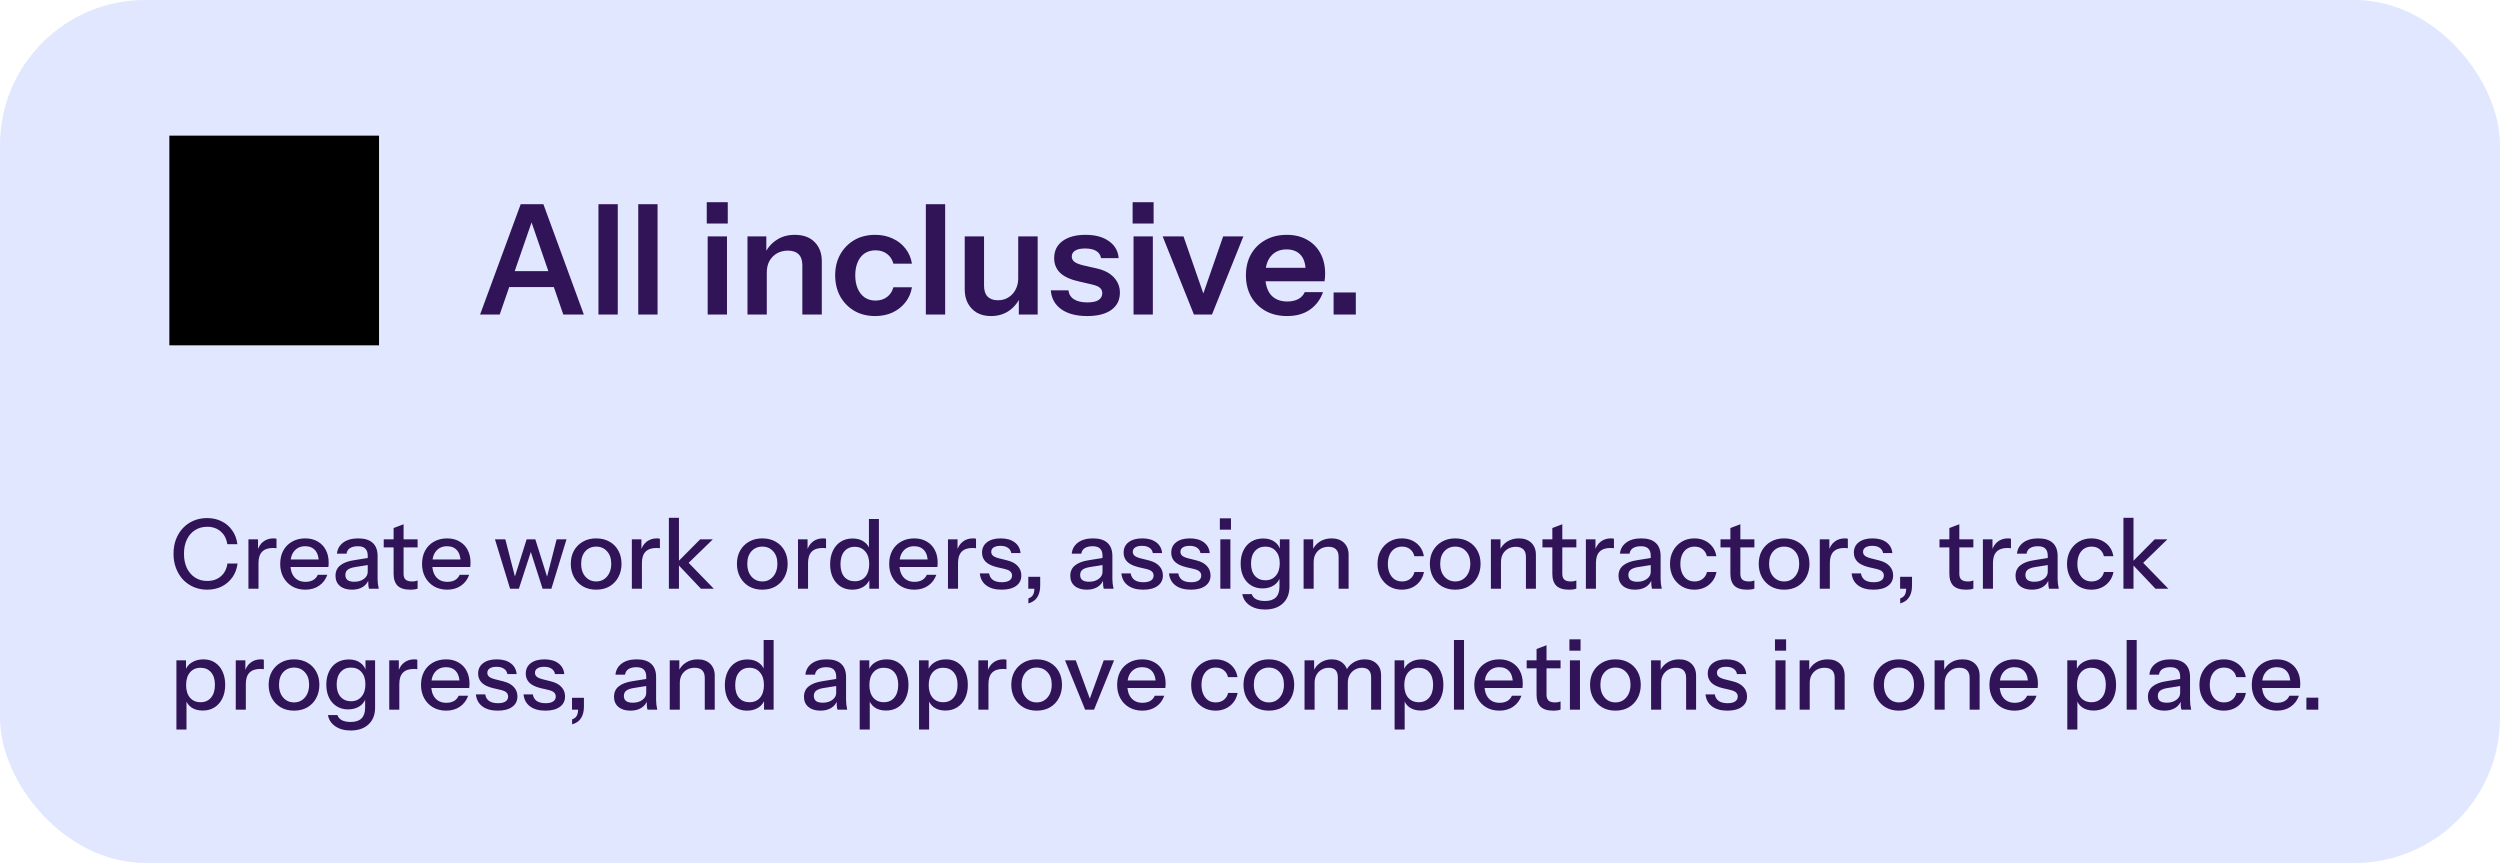 <svg width="310" height="107" viewBox="0 0 310 107" fill="none" xmlns="http://www.w3.org/2000/svg">
<rect width="310" height="107" rx="18" fill="#E0E7FF"/>
<path d="M21 42.82H47V16.82H21V42.82Z" fill="black"/>
<path d="M59.532 39L64.567 25.32H66.695L61.964 39H59.532ZM69.849 39L65.137 25.32H67.379L72.395 39H69.849ZM62.135 33.623H69.621V35.599H62.135V33.623ZM74.208 39V25.32H76.602V39H74.208ZM79.143 39V25.32H81.537V39H79.143ZM87.752 39V29.31H90.147V39H87.752ZM87.638 27.714V25.073H90.242V27.714H87.638ZM92.688 39V29.31H95.025V31.59H95.082V39H92.688ZM99.49 39V32.882C99.49 32.287 99.338 31.837 99.034 31.533C98.73 31.229 98.287 31.077 97.704 31.077C97.197 31.077 96.741 31.191 96.336 31.419C95.943 31.647 95.633 31.964 95.405 32.369C95.19 32.774 95.082 33.243 95.082 33.775L94.835 31.457C95.164 30.748 95.646 30.184 96.279 29.766C96.912 29.335 97.672 29.12 98.559 29.12C99.61 29.12 100.427 29.418 101.01 30.013C101.605 30.608 101.903 31.4 101.903 32.388V39H99.49ZM108.521 39.19C107.545 39.19 106.684 38.975 105.937 38.544C105.202 38.113 104.619 37.518 104.189 36.758C103.771 35.985 103.562 35.111 103.562 34.136C103.562 33.161 103.771 32.299 104.189 31.552C104.619 30.792 105.202 30.197 105.937 29.766C106.684 29.335 107.545 29.12 108.521 29.12C109.319 29.12 110.041 29.272 110.687 29.576C111.333 29.867 111.865 30.285 112.283 30.83C112.701 31.362 112.967 31.983 113.081 32.692H110.782C110.642 32.173 110.376 31.767 109.984 31.476C109.591 31.185 109.116 31.039 108.559 31.039C108.039 31.039 107.59 31.166 107.21 31.419C106.842 31.672 106.557 32.033 106.355 32.502C106.152 32.971 106.051 33.515 106.051 34.136C106.051 34.769 106.152 35.32 106.355 35.789C106.557 36.258 106.849 36.625 107.229 36.891C107.609 37.144 108.052 37.271 108.559 37.271C109.116 37.271 109.591 37.125 109.984 36.834C110.376 36.543 110.642 36.137 110.782 35.618H113.081C112.967 36.327 112.694 36.954 112.264 37.499C111.846 38.031 111.314 38.449 110.668 38.753C110.034 39.044 109.319 39.19 108.521 39.19ZM114.805 39V25.32H117.199V39H114.805ZM122.876 39.19C122.204 39.19 121.622 39.051 121.128 38.772C120.646 38.481 120.273 38.088 120.007 37.594C119.753 37.1 119.627 36.543 119.627 35.922V29.31H122.021V35.428C122.021 36.023 122.166 36.473 122.458 36.777C122.762 37.081 123.186 37.233 123.731 37.233C124.225 37.233 124.655 37.119 125.023 36.891C125.403 36.663 125.7 36.346 125.916 35.941C126.144 35.523 126.258 35.054 126.258 34.535L126.505 36.853C126.188 37.562 125.713 38.132 125.08 38.563C124.459 38.981 123.724 39.19 122.876 39.19ZM126.334 39V36.72H126.258V29.31H128.671V39H126.334ZM134.82 39.19C133.477 39.19 132.407 38.911 131.609 38.354C130.811 37.784 130.374 36.999 130.298 35.998H132.483C132.546 36.492 132.78 36.866 133.186 37.119C133.591 37.372 134.136 37.499 134.82 37.499C135.44 37.499 135.903 37.404 136.207 37.214C136.523 37.011 136.682 36.726 136.682 36.359C136.682 36.093 136.593 35.878 136.416 35.713C136.238 35.536 135.903 35.39 135.409 35.276L133.851 34.915C132.787 34.687 131.995 34.332 131.476 33.851C130.969 33.357 130.716 32.743 130.716 32.008C130.716 31.109 131.058 30.406 131.742 29.899C132.438 29.38 133.395 29.12 134.611 29.12C135.814 29.12 136.777 29.38 137.499 29.899C138.233 30.406 138.639 31.109 138.715 32.008H136.53C136.466 31.615 136.264 31.318 135.922 31.115C135.592 30.912 135.136 30.811 134.554 30.811C134.009 30.811 133.597 30.9 133.319 31.077C133.04 31.242 132.901 31.489 132.901 31.818C132.901 32.071 133.008 32.287 133.224 32.464C133.439 32.629 133.8 32.774 134.307 32.901L135.979 33.281C136.929 33.496 137.644 33.87 138.126 34.402C138.62 34.934 138.867 35.561 138.867 36.283C138.867 37.208 138.512 37.923 137.803 38.43C137.093 38.937 136.099 39.19 134.82 39.19ZM140.559 39V29.31H142.953V39H140.559ZM140.445 27.714V25.073H143.048V27.714H140.445ZM148.044 39L144.168 29.31H146.752L149.849 38.221H148.576L151.673 29.31H154.181L150.286 39H148.044ZM159.605 39.19C158.579 39.19 157.68 38.975 156.907 38.544C156.147 38.113 155.552 37.518 155.121 36.758C154.703 35.998 154.494 35.124 154.494 34.136C154.494 33.148 154.703 32.28 155.121 31.533C155.552 30.773 156.147 30.184 156.907 29.766C157.667 29.335 158.554 29.12 159.567 29.12C160.53 29.12 161.366 29.323 162.075 29.728C162.785 30.121 163.336 30.678 163.728 31.4C164.121 32.122 164.317 32.964 164.317 33.927C164.317 34.104 164.311 34.269 164.298 34.421C164.286 34.573 164.267 34.725 164.241 34.877H155.976V33.205H162.398L161.904 33.661C161.904 32.749 161.695 32.065 161.277 31.609C160.859 31.153 160.277 30.925 159.529 30.925C158.719 30.925 158.073 31.204 157.591 31.761C157.123 32.318 156.888 33.123 156.888 34.174C156.888 35.213 157.123 36.011 157.591 36.568C158.073 37.113 158.75 37.385 159.624 37.385C160.131 37.385 160.574 37.29 160.954 37.1C161.334 36.91 161.613 36.619 161.79 36.226H164.051C163.735 37.138 163.196 37.86 162.436 38.392C161.689 38.924 160.745 39.19 159.605 39.19ZM165.366 39V36.264H168.121V39H165.366Z" fill="#301457"/>
<path d="M25.692 73.12C25.092 73.12 24.536 73.012 24.024 72.796C23.512 72.572 23.068 72.264 22.692 71.872C22.324 71.472 22.036 71 21.828 70.456C21.62 69.912 21.516 69.316 21.516 68.668C21.516 68.02 21.616 67.428 21.816 66.892C22.024 66.348 22.312 65.88 22.68 65.488C23.056 65.088 23.5 64.78 24.012 64.564C24.524 64.348 25.08 64.24 25.68 64.24C26.352 64.24 26.956 64.376 27.492 64.648C28.028 64.912 28.464 65.288 28.8 65.776C29.144 66.264 29.356 66.832 29.436 67.48H28.188C28.084 66.8 27.808 66.272 27.36 65.896C26.92 65.512 26.364 65.32 25.692 65.32C25.124 65.32 24.62 65.46 24.18 65.74C23.748 66.012 23.412 66.4 23.172 66.904C22.932 67.4 22.812 67.988 22.812 68.668C22.812 69.34 22.932 69.932 23.172 70.444C23.42 70.948 23.76 71.34 24.192 71.62C24.624 71.9 25.124 72.04 25.692 72.04C26.364 72.04 26.924 71.852 27.372 71.476C27.828 71.092 28.104 70.56 28.2 69.88H29.46C29.372 70.536 29.156 71.108 28.812 71.596C28.468 72.076 28.028 72.452 27.492 72.724C26.964 72.988 26.364 73.12 25.692 73.12ZM30.806 73V66.88H31.994V68.404H32.054V73H30.806ZM32.054 69.808L31.898 68.356C32.042 67.836 32.29 67.44 32.642 67.168C32.994 66.896 33.414 66.76 33.902 66.76C34.086 66.76 34.214 66.776 34.286 66.808V67.984C34.246 67.968 34.19 67.96 34.118 67.96C34.046 67.952 33.958 67.948 33.854 67.948C33.254 67.948 32.802 68.104 32.498 68.416C32.202 68.728 32.054 69.192 32.054 69.808ZM37.864 73.12C37.248 73.12 36.704 72.984 36.232 72.712C35.768 72.44 35.404 72.064 35.14 71.584C34.876 71.104 34.744 70.552 34.744 69.928C34.744 69.296 34.872 68.744 35.128 68.272C35.392 67.792 35.76 67.42 36.232 67.156C36.704 66.892 37.244 66.76 37.852 66.76C38.444 66.76 38.956 66.888 39.388 67.144C39.828 67.392 40.164 67.74 40.396 68.188C40.636 68.636 40.756 69.168 40.756 69.784C40.756 69.88 40.752 69.972 40.744 70.06C40.744 70.14 40.736 70.224 40.72 70.312H35.584V69.376H39.844L39.532 69.748C39.532 69.092 39.384 68.592 39.088 68.248C38.792 67.904 38.38 67.732 37.852 67.732C37.284 67.732 36.832 67.928 36.496 68.32C36.168 68.704 36.004 69.24 36.004 69.928C36.004 70.624 36.168 71.168 36.496 71.56C36.832 71.952 37.296 72.148 37.888 72.148C38.248 72.148 38.56 72.076 38.824 71.932C39.088 71.78 39.284 71.56 39.412 71.272H40.588C40.388 71.848 40.048 72.3 39.568 72.628C39.096 72.956 38.528 73.12 37.864 73.12ZM45.754 73C45.714 72.848 45.686 72.68 45.67 72.496C45.662 72.312 45.658 72.088 45.658 71.824H45.598V68.908C45.598 68.516 45.498 68.224 45.298 68.032C45.106 67.832 44.798 67.732 44.374 67.732C43.966 67.732 43.638 67.812 43.39 67.972C43.15 68.132 43.01 68.36 42.97 68.656H41.782C41.838 68.08 42.098 67.62 42.562 67.276C43.026 66.932 43.646 66.76 44.422 66.76C45.222 66.76 45.822 66.948 46.222 67.324C46.622 67.692 46.822 68.236 46.822 68.956V71.824C46.822 72.008 46.834 72.196 46.858 72.388C46.882 72.58 46.918 72.784 46.966 73H45.754ZM43.642 73.12C43.018 73.12 42.522 72.968 42.154 72.664C41.786 72.352 41.602 71.932 41.602 71.404C41.602 70.86 41.794 70.432 42.178 70.12C42.57 69.8 43.13 69.584 43.858 69.472L45.874 69.148V70.024L44.05 70.312C43.642 70.376 43.334 70.484 43.126 70.636C42.926 70.788 42.826 71.008 42.826 71.296C42.826 71.576 42.918 71.788 43.102 71.932C43.294 72.068 43.57 72.136 43.93 72.136C44.41 72.136 44.806 72.02 45.118 71.788C45.438 71.556 45.598 71.264 45.598 70.912L45.754 71.8C45.61 72.224 45.354 72.552 44.986 72.784C44.618 73.008 44.17 73.12 43.642 73.12ZM50.871 73.12C50.159 73.12 49.635 72.956 49.299 72.628C48.971 72.292 48.807 71.8 48.807 71.152V65.476L50.043 65.008V71.164C50.043 71.484 50.127 71.72 50.295 71.872C50.463 72.024 50.735 72.1 51.111 72.1C51.255 72.1 51.383 72.088 51.495 72.064C51.607 72.04 51.703 72.012 51.783 71.98V72.988C51.695 73.028 51.571 73.06 51.411 73.084C51.251 73.108 51.071 73.12 50.871 73.12ZM47.583 67.876V66.88H51.783V67.876H47.583ZM55.453 73.12C54.837 73.12 54.294 72.984 53.822 72.712C53.358 72.44 52.993 72.064 52.73 71.584C52.465 71.104 52.334 70.552 52.334 69.928C52.334 69.296 52.462 68.744 52.718 68.272C52.981 67.792 53.349 67.42 53.822 67.156C54.294 66.892 54.834 66.76 55.441 66.76C56.033 66.76 56.545 66.888 56.977 67.144C57.417 67.392 57.754 67.74 57.986 68.188C58.225 68.636 58.346 69.168 58.346 69.784C58.346 69.88 58.342 69.972 58.334 70.06C58.334 70.14 58.325 70.224 58.309 70.312H53.173V69.376H57.434L57.121 69.748C57.121 69.092 56.974 68.592 56.678 68.248C56.382 67.904 55.969 67.732 55.441 67.732C54.873 67.732 54.422 67.928 54.086 68.32C53.758 68.704 53.593 69.24 53.593 69.928C53.593 70.624 53.758 71.168 54.086 71.56C54.422 71.952 54.886 72.148 55.477 72.148C55.837 72.148 56.15 72.076 56.413 71.932C56.678 71.78 56.873 71.56 57.002 71.272H58.178C57.977 71.848 57.638 72.3 57.157 72.628C56.685 72.956 56.117 73.12 55.453 73.12ZM63.249 73L61.377 66.88H62.661L63.933 71.8H63.753L65.301 66.88H66.381L67.929 71.8H67.761L69.021 66.88H70.245L68.373 73H67.281L65.733 68.164H65.913L64.341 73H63.249ZM73.923 73.12C73.299 73.12 72.751 72.984 72.279 72.712C71.807 72.432 71.439 72.052 71.175 71.572C70.911 71.084 70.779 70.532 70.779 69.916C70.779 69.292 70.911 68.744 71.175 68.272C71.447 67.8 71.815 67.432 72.279 67.168C72.751 66.896 73.299 66.76 73.923 66.76C74.555 66.76 75.107 66.896 75.579 67.168C76.051 67.432 76.415 67.8 76.671 68.272C76.935 68.744 77.067 69.292 77.067 69.916C77.067 70.532 76.935 71.084 76.671 71.572C76.415 72.052 76.051 72.432 75.579 72.712C75.107 72.984 74.555 73.12 73.923 73.12ZM73.923 72.1C74.299 72.1 74.623 72.008 74.895 71.824C75.175 71.64 75.395 71.384 75.555 71.056C75.715 70.728 75.795 70.344 75.795 69.904C75.795 69.248 75.619 68.732 75.267 68.356C74.923 67.972 74.475 67.78 73.923 67.78C73.379 67.78 72.931 67.972 72.579 68.356C72.235 68.74 72.063 69.256 72.063 69.904C72.063 70.344 72.139 70.728 72.291 71.056C72.451 71.384 72.671 71.64 72.951 71.824C73.239 72.008 73.563 72.1 73.923 72.1ZM78.349 73V66.88H79.537V68.404H79.597V73H78.349ZM79.597 69.808L79.441 68.356C79.585 67.836 79.833 67.44 80.185 67.168C80.537 66.896 80.957 66.76 81.445 66.76C81.629 66.76 81.757 66.776 81.829 66.808V67.984C81.789 67.968 81.733 67.96 81.661 67.96C81.589 67.952 81.501 67.948 81.397 67.948C80.797 67.948 80.345 68.104 80.041 68.416C79.745 68.728 79.597 69.192 79.597 69.808ZM82.942 73V64.204H84.19V73H82.942ZM86.914 73L83.902 69.82L86.818 66.88H88.39L85.078 70.096L85.138 69.532L88.51 73H86.914ZM94.524 73.12C93.9 73.12 93.352 72.984 92.88 72.712C92.408 72.432 92.04 72.052 91.776 71.572C91.512 71.084 91.38 70.532 91.38 69.916C91.38 69.292 91.512 68.744 91.776 68.272C92.048 67.8 92.416 67.432 92.88 67.168C93.352 66.896 93.9 66.76 94.524 66.76C95.156 66.76 95.708 66.896 96.18 67.168C96.652 67.432 97.016 67.8 97.272 68.272C97.536 68.744 97.668 69.292 97.668 69.916C97.668 70.532 97.536 71.084 97.272 71.572C97.016 72.052 96.652 72.432 96.18 72.712C95.708 72.984 95.156 73.12 94.524 73.12ZM94.524 72.1C94.9 72.1 95.224 72.008 95.496 71.824C95.776 71.64 95.996 71.384 96.156 71.056C96.316 70.728 96.396 70.344 96.396 69.904C96.396 69.248 96.22 68.732 95.868 68.356C95.524 67.972 95.076 67.78 94.524 67.78C93.98 67.78 93.532 67.972 93.18 68.356C92.836 68.74 92.664 69.256 92.664 69.904C92.664 70.344 92.74 70.728 92.892 71.056C93.052 71.384 93.272 71.64 93.552 71.824C93.84 72.008 94.164 72.1 94.524 72.1ZM98.95 73V66.88H100.138V68.404H100.198V73H98.95ZM100.198 69.808L100.042 68.356C100.186 67.836 100.434 67.44 100.786 67.168C101.138 66.896 101.558 66.76 102.046 66.76C102.23 66.76 102.358 66.776 102.43 66.808V67.984C102.39 67.968 102.334 67.96 102.262 67.96C102.19 67.952 102.102 67.948 101.998 67.948C101.398 67.948 100.946 68.104 100.642 68.416C100.346 68.728 100.198 69.192 100.198 69.808ZM107.796 73V71.596L107.916 71.632C107.788 72.088 107.524 72.452 107.124 72.724C106.724 72.988 106.244 73.12 105.684 73.12C105.132 73.12 104.648 72.988 104.232 72.724C103.824 72.46 103.504 72.092 103.272 71.62C103.048 71.148 102.936 70.596 102.936 69.964C102.936 69.324 103.052 68.764 103.284 68.284C103.516 67.804 103.84 67.432 104.256 67.168C104.672 66.904 105.16 66.772 105.72 66.772C106.304 66.772 106.784 66.912 107.16 67.192C107.544 67.464 107.796 67.848 107.916 68.344L107.748 68.368V64.36H108.984V73H107.796ZM105.996 72.076C106.548 72.076 106.984 71.888 107.304 71.512C107.624 71.128 107.784 70.6 107.784 69.928C107.784 69.272 107.62 68.756 107.292 68.38C106.972 67.996 106.536 67.804 105.984 67.804C105.44 67.804 105.008 67.996 104.688 68.38C104.376 68.756 104.22 69.284 104.22 69.964C104.22 70.628 104.376 71.148 104.688 71.524C105.008 71.892 105.444 72.076 105.996 72.076ZM113.379 73.12C112.763 73.12 112.219 72.984 111.747 72.712C111.283 72.44 110.919 72.064 110.655 71.584C110.391 71.104 110.259 70.552 110.259 69.928C110.259 69.296 110.387 68.744 110.643 68.272C110.907 67.792 111.275 67.42 111.747 67.156C112.219 66.892 112.759 66.76 113.367 66.76C113.959 66.76 114.471 66.888 114.903 67.144C115.343 67.392 115.679 67.74 115.911 68.188C116.151 68.636 116.271 69.168 116.271 69.784C116.271 69.88 116.267 69.972 116.259 70.06C116.259 70.14 116.251 70.224 116.235 70.312H111.099V69.376H115.359L115.047 69.748C115.047 69.092 114.899 68.592 114.603 68.248C114.307 67.904 113.895 67.732 113.367 67.732C112.799 67.732 112.347 67.928 112.011 68.32C111.683 68.704 111.519 69.24 111.519 69.928C111.519 70.624 111.683 71.168 112.011 71.56C112.347 71.952 112.811 72.148 113.403 72.148C113.763 72.148 114.075 72.076 114.339 71.932C114.603 71.78 114.799 71.56 114.927 71.272H116.103C115.903 71.848 115.563 72.3 115.083 72.628C114.611 72.956 114.043 73.12 113.379 73.12ZM117.548 73V66.88H118.736V68.404H118.796V73H117.548ZM118.796 69.808L118.64 68.356C118.784 67.836 119.032 67.44 119.384 67.168C119.736 66.896 120.156 66.76 120.644 66.76C120.828 66.76 120.956 66.776 121.028 66.808V67.984C120.988 67.968 120.932 67.96 120.86 67.96C120.788 67.952 120.7 67.948 120.596 67.948C119.996 67.948 119.544 68.104 119.24 68.416C118.944 68.728 118.796 69.192 118.796 69.808ZM124.209 73.12C123.409 73.12 122.773 72.944 122.301 72.592C121.829 72.24 121.561 71.744 121.497 71.104H122.649C122.705 71.456 122.865 71.728 123.129 71.92C123.401 72.104 123.769 72.196 124.233 72.196C124.641 72.196 124.953 72.124 125.169 71.98C125.385 71.836 125.493 71.632 125.493 71.368C125.493 71.176 125.429 71.016 125.301 70.888C125.181 70.752 124.941 70.64 124.581 70.552L123.597 70.324C122.981 70.172 122.521 69.948 122.217 69.652C121.921 69.348 121.773 68.976 121.773 68.536C121.773 67.984 121.977 67.552 122.385 67.24C122.801 66.92 123.369 66.76 124.089 66.76C124.801 66.76 125.373 66.92 125.805 67.24C126.245 67.56 126.493 68.008 126.549 68.584H125.397C125.349 68.296 125.209 68.076 124.977 67.924C124.753 67.764 124.445 67.684 124.053 67.684C123.685 67.684 123.401 67.752 123.201 67.888C123.009 68.016 122.913 68.196 122.913 68.428C122.913 68.62 122.985 68.78 123.129 68.908C123.281 69.036 123.529 69.144 123.873 69.232L124.881 69.484C125.465 69.628 125.905 69.864 126.201 70.192C126.497 70.512 126.645 70.9 126.645 71.356C126.645 71.908 126.429 72.34 125.997 72.652C125.573 72.964 124.977 73.12 124.209 73.12ZM127.52 74.824V74.2C127.8 74.104 127.992 73.956 128.096 73.756C128.208 73.564 128.264 73.284 128.264 72.916L128.756 73H127.508V71.524H128.984V72.64C128.984 73.192 128.868 73.656 128.636 74.032C128.412 74.408 128.04 74.672 127.52 74.824ZM136.867 73C136.827 72.848 136.799 72.68 136.783 72.496C136.775 72.312 136.771 72.088 136.771 71.824H136.711V68.908C136.711 68.516 136.611 68.224 136.411 68.032C136.219 67.832 135.911 67.732 135.487 67.732C135.079 67.732 134.751 67.812 134.503 67.972C134.263 68.132 134.123 68.36 134.083 68.656H132.895C132.951 68.08 133.211 67.62 133.675 67.276C134.139 66.932 134.759 66.76 135.535 66.76C136.335 66.76 136.935 66.948 137.335 67.324C137.735 67.692 137.935 68.236 137.935 68.956V71.824C137.935 72.008 137.947 72.196 137.971 72.388C137.995 72.58 138.031 72.784 138.079 73H136.867ZM134.755 73.12C134.131 73.12 133.635 72.968 133.267 72.664C132.899 72.352 132.715 71.932 132.715 71.404C132.715 70.86 132.907 70.432 133.291 70.12C133.683 69.8 134.243 69.584 134.971 69.472L136.987 69.148V70.024L135.163 70.312C134.755 70.376 134.447 70.484 134.239 70.636C134.039 70.788 133.939 71.008 133.939 71.296C133.939 71.576 134.031 71.788 134.215 71.932C134.407 72.068 134.683 72.136 135.043 72.136C135.523 72.136 135.919 72.02 136.231 71.788C136.551 71.556 136.711 71.264 136.711 70.912L136.867 71.8C136.723 72.224 136.467 72.552 136.099 72.784C135.731 73.008 135.283 73.12 134.755 73.12ZM141.764 73.12C140.964 73.12 140.328 72.944 139.856 72.592C139.384 72.24 139.116 71.744 139.052 71.104H140.204C140.26 71.456 140.42 71.728 140.684 71.92C140.956 72.104 141.324 72.196 141.788 72.196C142.196 72.196 142.508 72.124 142.724 71.98C142.94 71.836 143.048 71.632 143.048 71.368C143.048 71.176 142.984 71.016 142.856 70.888C142.736 70.752 142.496 70.64 142.136 70.552L141.152 70.324C140.536 70.172 140.076 69.948 139.772 69.652C139.476 69.348 139.328 68.976 139.328 68.536C139.328 67.984 139.532 67.552 139.94 67.24C140.356 66.92 140.924 66.76 141.644 66.76C142.356 66.76 142.928 66.92 143.36 67.24C143.8 67.56 144.048 68.008 144.104 68.584H142.952C142.904 68.296 142.764 68.076 142.532 67.924C142.308 67.764 142 67.684 141.608 67.684C141.24 67.684 140.956 67.752 140.756 67.888C140.564 68.016 140.468 68.196 140.468 68.428C140.468 68.62 140.54 68.78 140.684 68.908C140.836 69.036 141.084 69.144 141.428 69.232L142.436 69.484C143.02 69.628 143.46 69.864 143.756 70.192C144.052 70.512 144.2 70.9 144.2 71.356C144.2 71.908 143.984 72.34 143.552 72.652C143.128 72.964 142.532 73.12 141.764 73.12ZM147.67 73.12C146.87 73.12 146.234 72.944 145.762 72.592C145.29 72.24 145.022 71.744 144.958 71.104H146.11C146.166 71.456 146.326 71.728 146.59 71.92C146.862 72.104 147.23 72.196 147.694 72.196C148.102 72.196 148.414 72.124 148.63 71.98C148.846 71.836 148.954 71.632 148.954 71.368C148.954 71.176 148.89 71.016 148.762 70.888C148.642 70.752 148.402 70.64 148.042 70.552L147.058 70.324C146.442 70.172 145.982 69.948 145.678 69.652C145.382 69.348 145.234 68.976 145.234 68.536C145.234 67.984 145.438 67.552 145.846 67.24C146.262 66.92 146.83 66.76 147.55 66.76C148.262 66.76 148.834 66.92 149.266 67.24C149.706 67.56 149.954 68.008 150.01 68.584H148.858C148.81 68.296 148.67 68.076 148.438 67.924C148.214 67.764 147.906 67.684 147.514 67.684C147.146 67.684 146.862 67.752 146.662 67.888C146.47 68.016 146.374 68.196 146.374 68.428C146.374 68.62 146.446 68.78 146.59 68.908C146.742 69.036 146.99 69.144 147.334 69.232L148.342 69.484C148.926 69.628 149.366 69.864 149.662 70.192C149.958 70.512 150.106 70.9 150.106 71.356C150.106 71.908 149.89 72.34 149.458 72.652C149.034 72.964 148.438 73.12 147.67 73.12ZM151.321 73V66.88H152.569V73H151.321ZM151.261 65.68V64.276H152.641V65.68H151.261ZM156.854 75.58C156.086 75.58 155.45 75.404 154.946 75.052C154.45 74.708 154.15 74.248 154.046 73.672H155.222C155.302 73.936 155.478 74.144 155.75 74.296C156.03 74.448 156.402 74.524 156.866 74.524C157.466 74.524 157.914 74.376 158.21 74.08C158.506 73.784 158.654 73.344 158.654 72.76V71.44L158.762 71.464C158.642 71.928 158.382 72.296 157.982 72.568C157.582 72.832 157.102 72.964 156.542 72.964C156.006 72.964 155.534 72.836 155.126 72.58C154.718 72.324 154.402 71.968 154.178 71.512C153.954 71.048 153.842 70.508 153.842 69.892C153.842 69.268 153.958 68.72 154.19 68.248C154.422 67.776 154.746 67.412 155.162 67.156C155.586 66.9 156.078 66.772 156.638 66.772C157.214 66.772 157.69 66.912 158.066 67.192C158.45 67.464 158.694 67.852 158.798 68.356L158.702 68.368V66.88H159.89V72.748C159.89 73.628 159.618 74.32 159.074 74.824C158.538 75.328 157.798 75.58 156.854 75.58ZM156.914 71.956C157.45 71.956 157.878 71.768 158.198 71.392C158.526 71.016 158.69 70.5 158.69 69.844C158.69 69.204 158.526 68.7 158.198 68.332C157.878 67.964 157.446 67.78 156.902 67.78C156.358 67.78 155.926 67.968 155.606 68.344C155.286 68.712 155.126 69.224 155.126 69.88C155.126 70.52 155.286 71.028 155.606 71.404C155.934 71.772 156.37 71.956 156.914 71.956ZM161.646 73V66.88H162.834V68.32H162.894V73H161.646ZM165.99 73V69.064C165.99 68.64 165.882 68.324 165.666 68.116C165.458 67.908 165.146 67.804 164.73 67.804C164.37 67.804 164.05 67.884 163.77 68.044C163.498 68.204 163.282 68.424 163.122 68.704C162.97 68.984 162.894 69.316 162.894 69.7L162.738 68.236C162.938 67.78 163.246 67.42 163.662 67.156C164.078 66.892 164.562 66.76 165.114 66.76C165.77 66.76 166.286 66.944 166.662 67.312C167.038 67.68 167.226 68.168 167.226 68.776V73H165.99ZM173.834 73.12C173.25 73.12 172.73 72.984 172.274 72.712C171.818 72.432 171.458 72.052 171.194 71.572C170.938 71.092 170.81 70.544 170.81 69.928C170.81 69.312 170.938 68.768 171.194 68.296C171.458 67.816 171.818 67.44 172.274 67.168C172.73 66.896 173.246 66.76 173.822 66.76C174.31 66.76 174.746 66.852 175.13 67.036C175.514 67.22 175.83 67.476 176.078 67.804C176.326 68.132 176.486 68.52 176.558 68.968H175.382C175.302 68.608 175.126 68.32 174.854 68.104C174.59 67.888 174.254 67.78 173.846 67.78C173.494 67.78 173.186 67.868 172.922 68.044C172.658 68.22 172.454 68.468 172.31 68.788C172.166 69.108 172.094 69.488 172.094 69.928C172.094 70.36 172.166 70.74 172.31 71.068C172.454 71.396 172.658 71.652 172.922 71.836C173.186 72.012 173.498 72.1 173.858 72.1C174.25 72.1 174.582 71.996 174.854 71.788C175.134 71.572 175.314 71.284 175.394 70.924H176.57C176.49 71.364 176.322 71.748 176.066 72.076C175.818 72.404 175.502 72.66 175.118 72.844C174.734 73.028 174.306 73.12 173.834 73.12ZM180.446 73.12C179.822 73.12 179.274 72.984 178.802 72.712C178.33 72.432 177.962 72.052 177.698 71.572C177.434 71.084 177.302 70.532 177.302 69.916C177.302 69.292 177.434 68.744 177.698 68.272C177.97 67.8 178.338 67.432 178.802 67.168C179.274 66.896 179.822 66.76 180.446 66.76C181.078 66.76 181.63 66.896 182.102 67.168C182.574 67.432 182.938 67.8 183.194 68.272C183.458 68.744 183.59 69.292 183.59 69.916C183.59 70.532 183.458 71.084 183.194 71.572C182.938 72.052 182.574 72.432 182.102 72.712C181.63 72.984 181.078 73.12 180.446 73.12ZM180.446 72.1C180.822 72.1 181.146 72.008 181.418 71.824C181.698 71.64 181.918 71.384 182.078 71.056C182.238 70.728 182.318 70.344 182.318 69.904C182.318 69.248 182.142 68.732 181.79 68.356C181.446 67.972 180.998 67.78 180.446 67.78C179.902 67.78 179.454 67.972 179.102 68.356C178.758 68.74 178.586 69.256 178.586 69.904C178.586 70.344 178.662 70.728 178.814 71.056C178.974 71.384 179.194 71.64 179.474 71.824C179.762 72.008 180.086 72.1 180.446 72.1ZM184.872 73V66.88H186.06V68.32H186.12V73H184.872ZM189.216 73V69.064C189.216 68.64 189.108 68.324 188.892 68.116C188.684 67.908 188.372 67.804 187.956 67.804C187.596 67.804 187.276 67.884 186.996 68.044C186.724 68.204 186.508 68.424 186.348 68.704C186.196 68.984 186.12 69.316 186.12 69.7L185.964 68.236C186.164 67.78 186.472 67.42 186.888 67.156C187.304 66.892 187.788 66.76 188.34 66.76C188.996 66.76 189.512 66.944 189.888 67.312C190.264 67.68 190.452 68.168 190.452 68.776V73H189.216ZM194.554 73.12C193.842 73.12 193.318 72.956 192.982 72.628C192.654 72.292 192.49 71.8 192.49 71.152V65.476L193.726 65.008V71.164C193.726 71.484 193.81 71.72 193.978 71.872C194.146 72.024 194.418 72.1 194.794 72.1C194.938 72.1 195.066 72.088 195.178 72.064C195.29 72.04 195.386 72.012 195.466 71.98V72.988C195.378 73.028 195.254 73.06 195.094 73.084C194.934 73.108 194.754 73.12 194.554 73.12ZM191.266 67.876V66.88H195.466V67.876H191.266ZM196.649 73V66.88H197.837V68.404H197.897V73H196.649ZM197.897 69.808L197.741 68.356C197.885 67.836 198.133 67.44 198.485 67.168C198.837 66.896 199.257 66.76 199.745 66.76C199.929 66.76 200.057 66.776 200.129 66.808V67.984C200.089 67.968 200.033 67.96 199.961 67.96C199.889 67.952 199.801 67.948 199.697 67.948C199.097 67.948 198.645 68.104 198.341 68.416C198.045 68.728 197.897 69.192 197.897 69.808ZM204.848 73C204.808 72.848 204.78 72.68 204.764 72.496C204.756 72.312 204.752 72.088 204.752 71.824H204.692V68.908C204.692 68.516 204.592 68.224 204.392 68.032C204.2 67.832 203.892 67.732 203.468 67.732C203.06 67.732 202.732 67.812 202.484 67.972C202.244 68.132 202.104 68.36 202.064 68.656H200.876C200.932 68.08 201.192 67.62 201.656 67.276C202.12 66.932 202.74 66.76 203.516 66.76C204.316 66.76 204.916 66.948 205.316 67.324C205.716 67.692 205.916 68.236 205.916 68.956V71.824C205.916 72.008 205.928 72.196 205.952 72.388C205.976 72.58 206.012 72.784 206.06 73H204.848ZM202.736 73.12C202.112 73.12 201.616 72.968 201.248 72.664C200.88 72.352 200.696 71.932 200.696 71.404C200.696 70.86 200.888 70.432 201.272 70.12C201.664 69.8 202.224 69.584 202.952 69.472L204.968 69.148V70.024L203.144 70.312C202.736 70.376 202.428 70.484 202.22 70.636C202.02 70.788 201.92 71.008 201.92 71.296C201.92 71.576 202.012 71.788 202.196 71.932C202.388 72.068 202.664 72.136 203.024 72.136C203.504 72.136 203.9 72.02 204.212 71.788C204.532 71.556 204.692 71.264 204.692 70.912L204.848 71.8C204.704 72.224 204.448 72.552 204.08 72.784C203.712 73.008 203.264 73.12 202.736 73.12ZM210.104 73.12C209.52 73.12 209 72.984 208.544 72.712C208.088 72.432 207.728 72.052 207.464 71.572C207.208 71.092 207.08 70.544 207.08 69.928C207.08 69.312 207.208 68.768 207.464 68.296C207.728 67.816 208.088 67.44 208.544 67.168C209 66.896 209.516 66.76 210.092 66.76C210.58 66.76 211.016 66.852 211.4 67.036C211.784 67.22 212.1 67.476 212.348 67.804C212.596 68.132 212.756 68.52 212.828 68.968H211.652C211.572 68.608 211.396 68.32 211.124 68.104C210.86 67.888 210.524 67.78 210.116 67.78C209.764 67.78 209.456 67.868 209.192 68.044C208.928 68.22 208.724 68.468 208.58 68.788C208.436 69.108 208.364 69.488 208.364 69.928C208.364 70.36 208.436 70.74 208.58 71.068C208.724 71.396 208.928 71.652 209.192 71.836C209.456 72.012 209.768 72.1 210.128 72.1C210.52 72.1 210.852 71.996 211.124 71.788C211.404 71.572 211.584 71.284 211.664 70.924H212.84C212.76 71.364 212.592 71.748 212.336 72.076C212.088 72.404 211.772 72.66 211.388 72.844C211.004 73.028 210.576 73.12 210.104 73.12ZM216.632 73.12C215.92 73.12 215.396 72.956 215.06 72.628C214.732 72.292 214.568 71.8 214.568 71.152V65.476L215.804 65.008V71.164C215.804 71.484 215.888 71.72 216.056 71.872C216.224 72.024 216.496 72.1 216.872 72.1C217.016 72.1 217.144 72.088 217.256 72.064C217.368 72.04 217.464 72.012 217.544 71.98V72.988C217.456 73.028 217.332 73.06 217.172 73.084C217.012 73.108 216.832 73.12 216.632 73.12ZM213.344 67.876V66.88H217.544V67.876H213.344ZM221.228 73.12C220.604 73.12 220.056 72.984 219.584 72.712C219.112 72.432 218.744 72.052 218.479 71.572C218.215 71.084 218.083 70.532 218.083 69.916C218.083 69.292 218.215 68.744 218.479 68.272C218.752 67.8 219.12 67.432 219.584 67.168C220.056 66.896 220.604 66.76 221.228 66.76C221.86 66.76 222.412 66.896 222.884 67.168C223.356 67.432 223.72 67.8 223.976 68.272C224.24 68.744 224.372 69.292 224.372 69.916C224.372 70.532 224.24 71.084 223.976 71.572C223.72 72.052 223.356 72.432 222.884 72.712C222.412 72.984 221.86 73.12 221.228 73.12ZM221.228 72.1C221.604 72.1 221.928 72.008 222.2 71.824C222.48 71.64 222.7 71.384 222.86 71.056C223.02 70.728 223.1 70.344 223.1 69.904C223.1 69.248 222.924 68.732 222.572 68.356C222.228 67.972 221.78 67.78 221.228 67.78C220.684 67.78 220.236 67.972 219.884 68.356C219.54 68.74 219.368 69.256 219.368 69.904C219.368 70.344 219.444 70.728 219.596 71.056C219.756 71.384 219.976 71.64 220.256 71.824C220.544 72.008 220.868 72.1 221.228 72.1ZM225.653 73V66.88H226.841V68.404H226.901V73H225.653ZM226.901 69.808L226.745 68.356C226.889 67.836 227.137 67.44 227.489 67.168C227.841 66.896 228.261 66.76 228.749 66.76C228.933 66.76 229.061 66.776 229.133 66.808V67.984C229.093 67.968 229.037 67.96 228.965 67.96C228.893 67.952 228.805 67.948 228.701 67.948C228.101 67.948 227.649 68.104 227.345 68.416C227.049 68.728 226.901 69.192 226.901 69.808ZM232.314 73.12C231.514 73.12 230.878 72.944 230.406 72.592C229.934 72.24 229.666 71.744 229.602 71.104H230.754C230.81 71.456 230.97 71.728 231.234 71.92C231.506 72.104 231.874 72.196 232.338 72.196C232.746 72.196 233.058 72.124 233.274 71.98C233.49 71.836 233.598 71.632 233.598 71.368C233.598 71.176 233.534 71.016 233.406 70.888C233.286 70.752 233.046 70.64 232.686 70.552L231.702 70.324C231.086 70.172 230.626 69.948 230.322 69.652C230.026 69.348 229.878 68.976 229.878 68.536C229.878 67.984 230.082 67.552 230.49 67.24C230.906 66.92 231.474 66.76 232.194 66.76C232.906 66.76 233.478 66.92 233.91 67.24C234.35 67.56 234.598 68.008 234.654 68.584H233.502C233.454 68.296 233.314 68.076 233.082 67.924C232.858 67.764 232.55 67.684 232.158 67.684C231.79 67.684 231.506 67.752 231.306 67.888C231.114 68.016 231.018 68.196 231.018 68.428C231.018 68.62 231.09 68.78 231.234 68.908C231.386 69.036 231.634 69.144 231.978 69.232L232.986 69.484C233.57 69.628 234.01 69.864 234.306 70.192C234.602 70.512 234.75 70.9 234.75 71.356C234.75 71.908 234.534 72.34 234.102 72.652C233.678 72.964 233.082 73.12 232.314 73.12ZM235.626 74.824V74.2C235.906 74.104 236.098 73.956 236.202 73.756C236.314 73.564 236.37 73.284 236.37 72.916L236.862 73H235.614V71.524H237.09V72.64C237.09 73.192 236.974 73.656 236.742 74.032C236.518 74.408 236.146 74.672 235.626 74.824ZM243.785 73.12C243.073 73.12 242.549 72.956 242.213 72.628C241.885 72.292 241.721 71.8 241.721 71.152V65.476L242.957 65.008V71.164C242.957 71.484 243.041 71.72 243.209 71.872C243.377 72.024 243.649 72.1 244.025 72.1C244.169 72.1 244.297 72.088 244.409 72.064C244.521 72.04 244.617 72.012 244.697 71.98V72.988C244.609 73.028 244.485 73.06 244.325 73.084C244.165 73.108 243.985 73.12 243.785 73.12ZM240.497 67.876V66.88H244.697V67.876H240.497ZM245.88 73V66.88H247.068V68.404H247.128V73H245.88ZM247.128 69.808L246.972 68.356C247.116 67.836 247.364 67.44 247.716 67.168C248.068 66.896 248.488 66.76 248.976 66.76C249.16 66.76 249.288 66.776 249.36 66.808V67.984C249.32 67.968 249.264 67.96 249.192 67.96C249.12 67.952 249.032 67.948 248.928 67.948C248.328 67.948 247.876 68.104 247.572 68.416C247.276 68.728 247.128 69.192 247.128 69.808ZM254.078 73C254.038 72.848 254.01 72.68 253.994 72.496C253.986 72.312 253.982 72.088 253.982 71.824H253.922V68.908C253.922 68.516 253.822 68.224 253.622 68.032C253.43 67.832 253.122 67.732 252.698 67.732C252.29 67.732 251.962 67.812 251.714 67.972C251.474 68.132 251.334 68.36 251.294 68.656H250.106C250.162 68.08 250.422 67.62 250.886 67.276C251.35 66.932 251.97 66.76 252.746 66.76C253.546 66.76 254.146 66.948 254.546 67.324C254.946 67.692 255.146 68.236 255.146 68.956V71.824C255.146 72.008 255.158 72.196 255.182 72.388C255.206 72.58 255.242 72.784 255.29 73H254.078ZM251.966 73.12C251.342 73.12 250.846 72.968 250.478 72.664C250.11 72.352 249.926 71.932 249.926 71.404C249.926 70.86 250.118 70.432 250.502 70.12C250.894 69.8 251.454 69.584 252.182 69.472L254.198 69.148V70.024L252.374 70.312C251.966 70.376 251.658 70.484 251.45 70.636C251.25 70.788 251.15 71.008 251.15 71.296C251.15 71.576 251.242 71.788 251.426 71.932C251.618 72.068 251.894 72.136 252.254 72.136C252.734 72.136 253.13 72.02 253.442 71.788C253.762 71.556 253.922 71.264 253.922 70.912L254.078 71.8C253.934 72.224 253.678 72.552 253.31 72.784C252.942 73.008 252.494 73.12 251.966 73.12ZM259.334 73.12C258.75 73.12 258.23 72.984 257.774 72.712C257.318 72.432 256.958 72.052 256.694 71.572C256.438 71.092 256.31 70.544 256.31 69.928C256.31 69.312 256.438 68.768 256.694 68.296C256.958 67.816 257.318 67.44 257.774 67.168C258.23 66.896 258.746 66.76 259.322 66.76C259.81 66.76 260.246 66.852 260.63 67.036C261.014 67.22 261.33 67.476 261.578 67.804C261.826 68.132 261.986 68.52 262.058 68.968H260.882C260.802 68.608 260.626 68.32 260.354 68.104C260.09 67.888 259.754 67.78 259.346 67.78C258.994 67.78 258.686 67.868 258.422 68.044C258.158 68.22 257.954 68.468 257.81 68.788C257.666 69.108 257.594 69.488 257.594 69.928C257.594 70.36 257.666 70.74 257.81 71.068C257.954 71.396 258.158 71.652 258.422 71.836C258.686 72.012 258.998 72.1 259.358 72.1C259.75 72.1 260.082 71.996 260.354 71.788C260.634 71.572 260.814 71.284 260.894 70.924H262.07C261.99 71.364 261.822 71.748 261.566 72.076C261.318 72.404 261.002 72.66 260.618 72.844C260.234 73.028 259.806 73.12 259.334 73.12ZM263.306 73V64.204H264.554V73H263.306ZM267.278 73L264.266 69.82L267.182 66.88H268.754L265.442 70.096L265.502 69.532L268.874 73H267.278ZM25.14 88.108C24.564 88.108 24.084 87.972 23.7 87.7C23.324 87.42 23.076 87.032 22.956 86.536L23.124 86.512V90.46H21.876V81.88H23.064V83.284L22.944 83.248C23.072 82.784 23.344 82.42 23.76 82.156C24.176 81.892 24.664 81.76 25.224 81.76C25.776 81.76 26.252 81.892 26.652 82.156C27.06 82.42 27.372 82.788 27.588 83.26C27.812 83.732 27.924 84.284 27.924 84.916C27.924 85.556 27.808 86.116 27.576 86.596C27.344 87.076 27.02 87.448 26.604 87.712C26.188 87.976 25.7 88.108 25.14 88.108ZM24.876 87.076C25.42 87.076 25.852 86.884 26.172 86.5C26.492 86.116 26.652 85.588 26.652 84.916C26.652 84.252 26.492 83.736 26.172 83.368C25.852 82.992 25.416 82.804 24.864 82.804C24.32 82.804 23.884 82.996 23.556 83.38C23.236 83.756 23.076 84.28 23.076 84.952C23.076 85.608 23.236 86.128 23.556 86.512C23.884 86.888 24.324 87.076 24.876 87.076ZM29.235 88V81.88H30.423V83.404H30.483V88H29.235ZM30.483 84.808L30.327 83.356C30.471 82.836 30.719 82.44 31.071 82.168C31.423 81.896 31.843 81.76 32.331 81.76C32.515 81.76 32.643 81.776 32.715 81.808V82.984C32.675 82.968 32.619 82.96 32.547 82.96C32.475 82.952 32.387 82.948 32.283 82.948C31.683 82.948 31.231 83.104 30.927 83.416C30.631 83.728 30.483 84.192 30.483 84.808ZM36.458 88.12C35.834 88.12 35.286 87.984 34.814 87.712C34.342 87.432 33.974 87.052 33.71 86.572C33.446 86.084 33.314 85.532 33.314 84.916C33.314 84.292 33.446 83.744 33.71 83.272C33.982 82.8 34.35 82.432 34.814 82.168C35.286 81.896 35.834 81.76 36.458 81.76C37.09 81.76 37.642 81.896 38.114 82.168C38.586 82.432 38.95 82.8 39.206 83.272C39.47 83.744 39.602 84.292 39.602 84.916C39.602 85.532 39.47 86.084 39.206 86.572C38.95 87.052 38.586 87.432 38.114 87.712C37.642 87.984 37.09 88.12 36.458 88.12ZM36.458 87.1C36.834 87.1 37.158 87.008 37.43 86.824C37.71 86.64 37.93 86.384 38.09 86.056C38.25 85.728 38.33 85.344 38.33 84.904C38.33 84.248 38.154 83.732 37.802 83.356C37.458 82.972 37.01 82.78 36.458 82.78C35.914 82.78 35.466 82.972 35.114 83.356C34.77 83.74 34.598 84.256 34.598 84.904C34.598 85.344 34.674 85.728 34.826 86.056C34.986 86.384 35.206 86.64 35.486 86.824C35.774 87.008 36.098 87.1 36.458 87.1ZM43.475 90.58C42.707 90.58 42.071 90.404 41.567 90.052C41.071 89.708 40.771 89.248 40.667 88.672H41.843C41.923 88.936 42.099 89.144 42.371 89.296C42.651 89.448 43.023 89.524 43.487 89.524C44.087 89.524 44.535 89.376 44.831 89.08C45.127 88.784 45.275 88.344 45.275 87.76V86.44L45.383 86.464C45.263 86.928 45.003 87.296 44.603 87.568C44.203 87.832 43.723 87.964 43.163 87.964C42.627 87.964 42.155 87.836 41.747 87.58C41.339 87.324 41.023 86.968 40.799 86.512C40.575 86.048 40.463 85.508 40.463 84.892C40.463 84.268 40.579 83.72 40.811 83.248C41.043 82.776 41.367 82.412 41.783 82.156C42.207 81.9 42.699 81.772 43.259 81.772C43.835 81.772 44.311 81.912 44.687 82.192C45.071 82.464 45.315 82.852 45.419 83.356L45.323 83.368V81.88H46.511V87.748C46.511 88.628 46.239 89.32 45.695 89.824C45.159 90.328 44.419 90.58 43.475 90.58ZM43.535 86.956C44.071 86.956 44.499 86.768 44.819 86.392C45.147 86.016 45.311 85.5 45.311 84.844C45.311 84.204 45.147 83.7 44.819 83.332C44.499 82.964 44.067 82.78 43.523 82.78C42.979 82.78 42.547 82.968 42.227 83.344C41.907 83.712 41.747 84.224 41.747 84.88C41.747 85.52 41.907 86.028 42.227 86.404C42.555 86.772 42.991 86.956 43.535 86.956ZM48.267 88V81.88H49.455V83.404H49.515V88H48.267ZM49.515 84.808L49.359 83.356C49.503 82.836 49.751 82.44 50.103 82.168C50.455 81.896 50.875 81.76 51.363 81.76C51.547 81.76 51.675 81.776 51.747 81.808V82.984C51.707 82.968 51.651 82.96 51.579 82.96C51.507 82.952 51.419 82.948 51.315 82.948C50.715 82.948 50.263 83.104 49.959 83.416C49.663 83.728 49.515 84.192 49.515 84.808ZM55.325 88.12C54.709 88.12 54.165 87.984 53.693 87.712C53.229 87.44 52.865 87.064 52.601 86.584C52.337 86.104 52.205 85.552 52.205 84.928C52.205 84.296 52.333 83.744 52.589 83.272C52.853 82.792 53.221 82.42 53.693 82.156C54.165 81.892 54.705 81.76 55.313 81.76C55.905 81.76 56.417 81.888 56.849 82.144C57.289 82.392 57.625 82.74 57.857 83.188C58.097 83.636 58.217 84.168 58.217 84.784C58.217 84.88 58.213 84.972 58.205 85.06C58.205 85.14 58.197 85.224 58.181 85.312H53.045V84.376H57.305L56.993 84.748C56.993 84.092 56.845 83.592 56.549 83.248C56.253 82.904 55.841 82.732 55.313 82.732C54.745 82.732 54.293 82.928 53.957 83.32C53.629 83.704 53.465 84.24 53.465 84.928C53.465 85.624 53.629 86.168 53.957 86.56C54.293 86.952 54.757 87.148 55.349 87.148C55.709 87.148 56.021 87.076 56.285 86.932C56.549 86.78 56.745 86.56 56.873 86.272H58.049C57.849 86.848 57.509 87.3 57.029 87.628C56.557 87.956 55.989 88.12 55.325 88.12ZM61.725 88.12C60.925 88.12 60.289 87.944 59.817 87.592C59.345 87.24 59.077 86.744 59.013 86.104H60.165C60.221 86.456 60.381 86.728 60.645 86.92C60.917 87.104 61.285 87.196 61.749 87.196C62.157 87.196 62.469 87.124 62.685 86.98C62.901 86.836 63.009 86.632 63.009 86.368C63.009 86.176 62.945 86.016 62.817 85.888C62.697 85.752 62.457 85.64 62.097 85.552L61.113 85.324C60.497 85.172 60.037 84.948 59.733 84.652C59.437 84.348 59.289 83.976 59.289 83.536C59.289 82.984 59.493 82.552 59.901 82.24C60.317 81.92 60.885 81.76 61.605 81.76C62.317 81.76 62.889 81.92 63.321 82.24C63.761 82.56 64.009 83.008 64.065 83.584H62.913C62.865 83.296 62.725 83.076 62.493 82.924C62.269 82.764 61.961 82.684 61.569 82.684C61.201 82.684 60.917 82.752 60.717 82.888C60.525 83.016 60.429 83.196 60.429 83.428C60.429 83.62 60.501 83.78 60.645 83.908C60.797 84.036 61.045 84.144 61.389 84.232L62.397 84.484C62.981 84.628 63.421 84.864 63.717 85.192C64.013 85.512 64.161 85.9 64.161 86.356C64.161 86.908 63.945 87.34 63.513 87.652C63.089 87.964 62.493 88.12 61.725 88.12ZM67.631 88.12C66.831 88.12 66.195 87.944 65.723 87.592C65.251 87.24 64.983 86.744 64.919 86.104H66.071C66.127 86.456 66.287 86.728 66.551 86.92C66.823 87.104 67.191 87.196 67.655 87.196C68.063 87.196 68.375 87.124 68.591 86.98C68.807 86.836 68.915 86.632 68.915 86.368C68.915 86.176 68.851 86.016 68.723 85.888C68.603 85.752 68.363 85.64 68.003 85.552L67.019 85.324C66.403 85.172 65.943 84.948 65.639 84.652C65.343 84.348 65.195 83.976 65.195 83.536C65.195 82.984 65.399 82.552 65.807 82.24C66.223 81.92 66.791 81.76 67.511 81.76C68.223 81.76 68.795 81.92 69.227 82.24C69.667 82.56 69.915 83.008 69.971 83.584H68.819C68.771 83.296 68.631 83.076 68.399 82.924C68.175 82.764 67.867 82.684 67.475 82.684C67.107 82.684 66.823 82.752 66.623 82.888C66.431 83.016 66.335 83.196 66.335 83.428C66.335 83.62 66.407 83.78 66.551 83.908C66.703 84.036 66.951 84.144 67.295 84.232L68.303 84.484C68.887 84.628 69.327 84.864 69.623 85.192C69.919 85.512 70.067 85.9 70.067 86.356C70.067 86.908 69.851 87.34 69.419 87.652C68.995 87.964 68.399 88.12 67.631 88.12ZM70.942 89.824V89.2C71.222 89.104 71.414 88.956 71.518 88.756C71.63 88.564 71.686 88.284 71.686 87.916L72.178 88H70.93V86.524H72.406V87.64C72.406 88.192 72.29 88.656 72.058 89.032C71.834 89.408 71.462 89.672 70.942 89.824ZM80.289 88C80.249 87.848 80.221 87.68 80.205 87.496C80.197 87.312 80.193 87.088 80.193 86.824H80.133V83.908C80.133 83.516 80.033 83.224 79.833 83.032C79.641 82.832 79.333 82.732 78.909 82.732C78.501 82.732 78.173 82.812 77.925 82.972C77.685 83.132 77.545 83.36 77.505 83.656H76.317C76.373 83.08 76.633 82.62 77.097 82.276C77.561 81.932 78.181 81.76 78.957 81.76C79.757 81.76 80.357 81.948 80.757 82.324C81.157 82.692 81.357 83.236 81.357 83.956V86.824C81.357 87.008 81.369 87.196 81.393 87.388C81.417 87.58 81.453 87.784 81.501 88H80.289ZM78.177 88.12C77.553 88.12 77.057 87.968 76.689 87.664C76.321 87.352 76.137 86.932 76.137 86.404C76.137 85.86 76.329 85.432 76.713 85.12C77.105 84.8 77.665 84.584 78.393 84.472L80.409 84.148V85.024L78.585 85.312C78.177 85.376 77.869 85.484 77.661 85.636C77.461 85.788 77.361 86.008 77.361 86.296C77.361 86.576 77.453 86.788 77.637 86.932C77.829 87.068 78.105 87.136 78.465 87.136C78.945 87.136 79.341 87.02 79.653 86.788C79.973 86.556 80.133 86.264 80.133 85.912L80.289 86.8C80.145 87.224 79.889 87.552 79.521 87.784C79.153 88.008 78.705 88.12 78.177 88.12ZM83.048 88V81.88H84.236V83.32H84.296V88H83.048ZM87.392 88V84.064C87.392 83.64 87.284 83.324 87.068 83.116C86.86 82.908 86.548 82.804 86.132 82.804C85.772 82.804 85.452 82.884 85.172 83.044C84.9 83.204 84.684 83.424 84.524 83.704C84.372 83.984 84.296 84.316 84.296 84.7L84.14 83.236C84.34 82.78 84.648 82.42 85.064 82.156C85.48 81.892 85.964 81.76 86.516 81.76C87.172 81.76 87.688 81.944 88.064 82.312C88.44 82.68 88.628 83.168 88.628 83.776V88H87.392ZM94.741 88V86.596L94.861 86.632C94.733 87.088 94.469 87.452 94.069 87.724C93.669 87.988 93.189 88.12 92.629 88.12C92.077 88.12 91.593 87.988 91.177 87.724C90.769 87.46 90.449 87.092 90.217 86.62C89.993 86.148 89.881 85.596 89.881 84.964C89.881 84.324 89.997 83.764 90.229 83.284C90.461 82.804 90.785 82.432 91.201 82.168C91.617 81.904 92.105 81.772 92.665 81.772C93.249 81.772 93.729 81.912 94.105 82.192C94.489 82.464 94.741 82.848 94.861 83.344L94.693 83.368V79.36H95.929V88H94.741ZM92.941 87.076C93.493 87.076 93.929 86.888 94.249 86.512C94.569 86.128 94.729 85.6 94.729 84.928C94.729 84.272 94.565 83.756 94.237 83.38C93.917 82.996 93.481 82.804 92.929 82.804C92.385 82.804 91.953 82.996 91.633 83.38C91.321 83.756 91.165 84.284 91.165 84.964C91.165 85.628 91.321 86.148 91.633 86.524C91.953 86.892 92.389 87.076 92.941 87.076ZM103.844 88C103.804 87.848 103.776 87.68 103.76 87.496C103.752 87.312 103.748 87.088 103.748 86.824H103.688V83.908C103.688 83.516 103.588 83.224 103.388 83.032C103.196 82.832 102.888 82.732 102.464 82.732C102.056 82.732 101.728 82.812 101.48 82.972C101.24 83.132 101.1 83.36 101.06 83.656H99.872C99.928 83.08 100.188 82.62 100.652 82.276C101.116 81.932 101.736 81.76 102.512 81.76C103.312 81.76 103.912 81.948 104.312 82.324C104.712 82.692 104.912 83.236 104.912 83.956V86.824C104.912 87.008 104.924 87.196 104.948 87.388C104.972 87.58 105.008 87.784 105.056 88H103.844ZM101.732 88.12C101.108 88.12 100.612 87.968 100.244 87.664C99.876 87.352 99.692 86.932 99.692 86.404C99.692 85.86 99.884 85.432 100.268 85.12C100.66 84.8 101.22 84.584 101.948 84.472L103.964 84.148V85.024L102.14 85.312C101.732 85.376 101.424 85.484 101.216 85.636C101.016 85.788 100.916 86.008 100.916 86.296C100.916 86.576 101.008 86.788 101.192 86.932C101.384 87.068 101.66 87.136 102.02 87.136C102.5 87.136 102.896 87.02 103.208 86.788C103.528 86.556 103.688 86.264 103.688 85.912L103.844 86.8C103.7 87.224 103.444 87.552 103.076 87.784C102.708 88.008 102.26 88.12 101.732 88.12ZM109.867 88.108C109.291 88.108 108.811 87.972 108.427 87.7C108.051 87.42 107.803 87.032 107.683 86.536L107.851 86.512V90.46H106.603V81.88H107.791V83.284L107.671 83.248C107.799 82.784 108.071 82.42 108.487 82.156C108.903 81.892 109.391 81.76 109.951 81.76C110.503 81.76 110.979 81.892 111.379 82.156C111.787 82.42 112.099 82.788 112.315 83.26C112.539 83.732 112.651 84.284 112.651 84.916C112.651 85.556 112.535 86.116 112.303 86.596C112.071 87.076 111.747 87.448 111.331 87.712C110.915 87.976 110.427 88.108 109.867 88.108ZM109.603 87.076C110.147 87.076 110.579 86.884 110.899 86.5C111.219 86.116 111.379 85.588 111.379 84.916C111.379 84.252 111.219 83.736 110.899 83.368C110.579 82.992 110.143 82.804 109.591 82.804C109.047 82.804 108.611 82.996 108.283 83.38C107.963 83.756 107.803 84.28 107.803 84.952C107.803 85.608 107.963 86.128 108.283 86.512C108.611 86.888 109.051 87.076 109.603 87.076ZM117.226 88.108C116.65 88.108 116.17 87.972 115.786 87.7C115.41 87.42 115.162 87.032 115.042 86.536L115.21 86.512V90.46H113.962V81.88H115.15V83.284L115.03 83.248C115.158 82.784 115.43 82.42 115.846 82.156C116.262 81.892 116.75 81.76 117.31 81.76C117.862 81.76 118.338 81.892 118.738 82.156C119.146 82.42 119.458 82.788 119.674 83.26C119.898 83.732 120.01 84.284 120.01 84.916C120.01 85.556 119.894 86.116 119.662 86.596C119.43 87.076 119.106 87.448 118.69 87.712C118.274 87.976 117.786 88.108 117.226 88.108ZM116.962 87.076C117.506 87.076 117.938 86.884 118.258 86.5C118.578 86.116 118.738 85.588 118.738 84.916C118.738 84.252 118.578 83.736 118.258 83.368C117.938 82.992 117.502 82.804 116.95 82.804C116.406 82.804 115.97 82.996 115.642 83.38C115.322 83.756 115.162 84.28 115.162 84.952C115.162 85.608 115.322 86.128 115.642 86.512C115.97 86.888 116.41 87.076 116.962 87.076ZM121.321 88V81.88H122.509V83.404H122.569V88H121.321ZM122.569 84.808L122.413 83.356C122.557 82.836 122.805 82.44 123.157 82.168C123.509 81.896 123.929 81.76 124.417 81.76C124.601 81.76 124.729 81.776 124.801 81.808V82.984C124.761 82.968 124.705 82.96 124.633 82.96C124.561 82.952 124.473 82.948 124.369 82.948C123.769 82.948 123.317 83.104 123.013 83.416C122.717 83.728 122.569 84.192 122.569 84.808ZM128.544 88.12C127.92 88.12 127.372 87.984 126.9 87.712C126.428 87.432 126.06 87.052 125.796 86.572C125.532 86.084 125.4 85.532 125.4 84.916C125.4 84.292 125.532 83.744 125.796 83.272C126.068 82.8 126.436 82.432 126.9 82.168C127.372 81.896 127.92 81.76 128.544 81.76C129.176 81.76 129.728 81.896 130.2 82.168C130.672 82.432 131.036 82.8 131.292 83.272C131.556 83.744 131.688 84.292 131.688 84.916C131.688 85.532 131.556 86.084 131.292 86.572C131.036 87.052 130.672 87.432 130.2 87.712C129.728 87.984 129.176 88.12 128.544 88.12ZM128.544 87.1C128.92 87.1 129.244 87.008 129.516 86.824C129.796 86.64 130.016 86.384 130.176 86.056C130.336 85.728 130.416 85.344 130.416 84.904C130.416 84.248 130.24 83.732 129.888 83.356C129.544 82.972 129.096 82.78 128.544 82.78C128 82.78 127.552 82.972 127.2 83.356C126.856 83.74 126.684 84.256 126.684 84.904C126.684 85.344 126.76 85.728 126.912 86.056C127.072 86.384 127.292 86.64 127.572 86.824C127.86 87.008 128.184 87.1 128.544 87.1ZM134.558 88L132.062 81.88H133.394L135.434 87.436H134.846L136.862 81.88H138.146L135.662 88H134.558ZM141.645 88.12C141.029 88.12 140.485 87.984 140.013 87.712C139.549 87.44 139.185 87.064 138.921 86.584C138.657 86.104 138.525 85.552 138.525 84.928C138.525 84.296 138.653 83.744 138.909 83.272C139.173 82.792 139.541 82.42 140.013 82.156C140.485 81.892 141.025 81.76 141.633 81.76C142.225 81.76 142.737 81.888 143.169 82.144C143.609 82.392 143.945 82.74 144.177 83.188C144.417 83.636 144.537 84.168 144.537 84.784C144.537 84.88 144.533 84.972 144.525 85.06C144.525 85.14 144.517 85.224 144.501 85.312H139.365V84.376H143.625L143.313 84.748C143.313 84.092 143.165 83.592 142.869 83.248C142.573 82.904 142.161 82.732 141.633 82.732C141.065 82.732 140.613 82.928 140.277 83.32C139.949 83.704 139.785 84.24 139.785 84.928C139.785 85.624 139.949 86.168 140.277 86.56C140.613 86.952 141.077 87.148 141.669 87.148C142.029 87.148 142.341 87.076 142.605 86.932C142.869 86.78 143.065 86.56 143.193 86.272H144.369C144.169 86.848 143.829 87.3 143.349 87.628C142.877 87.956 142.309 88.12 141.645 88.12ZM150.725 88.12C150.141 88.12 149.621 87.984 149.165 87.712C148.709 87.432 148.349 87.052 148.085 86.572C147.829 86.092 147.701 85.544 147.701 84.928C147.701 84.312 147.829 83.768 148.085 83.296C148.349 82.816 148.709 82.44 149.165 82.168C149.621 81.896 150.137 81.76 150.713 81.76C151.201 81.76 151.637 81.852 152.021 82.036C152.405 82.22 152.721 82.476 152.969 82.804C153.217 83.132 153.377 83.52 153.449 83.968H152.273C152.193 83.608 152.017 83.32 151.745 83.104C151.481 82.888 151.145 82.78 150.737 82.78C150.385 82.78 150.077 82.868 149.813 83.044C149.549 83.22 149.345 83.468 149.201 83.788C149.057 84.108 148.985 84.488 148.985 84.928C148.985 85.36 149.057 85.74 149.201 86.068C149.345 86.396 149.549 86.652 149.813 86.836C150.077 87.012 150.389 87.1 150.749 87.1C151.141 87.1 151.473 86.996 151.745 86.788C152.025 86.572 152.205 86.284 152.285 85.924H153.461C153.381 86.364 153.213 86.748 152.957 87.076C152.709 87.404 152.393 87.66 152.009 87.844C151.625 88.028 151.197 88.12 150.725 88.12ZM157.337 88.12C156.713 88.12 156.165 87.984 155.693 87.712C155.221 87.432 154.853 87.052 154.589 86.572C154.325 86.084 154.193 85.532 154.193 84.916C154.193 84.292 154.325 83.744 154.589 83.272C154.861 82.8 155.229 82.432 155.693 82.168C156.165 81.896 156.713 81.76 157.337 81.76C157.969 81.76 158.521 81.896 158.993 82.168C159.465 82.432 159.829 82.8 160.085 83.272C160.349 83.744 160.481 84.292 160.481 84.916C160.481 85.532 160.349 86.084 160.085 86.572C159.829 87.052 159.465 87.432 158.993 87.712C158.521 87.984 157.969 88.12 157.337 88.12ZM157.337 87.1C157.713 87.1 158.037 87.008 158.309 86.824C158.589 86.64 158.809 86.384 158.969 86.056C159.129 85.728 159.209 85.344 159.209 84.904C159.209 84.248 159.033 83.732 158.681 83.356C158.337 82.972 157.889 82.78 157.337 82.78C156.793 82.78 156.345 82.972 155.993 83.356C155.649 83.74 155.477 84.256 155.477 84.904C155.477 85.344 155.553 85.728 155.705 86.056C155.865 86.384 156.085 86.64 156.365 86.824C156.653 87.008 156.977 87.1 157.337 87.1ZM161.763 88V81.88H162.951V83.32H163.011V88H161.763ZM165.891 88V84.004C165.891 83.588 165.795 83.284 165.603 83.092C165.411 82.9 165.135 82.804 164.775 82.804C164.439 82.804 164.135 82.884 163.863 83.044C163.599 83.196 163.391 83.412 163.239 83.692C163.087 83.964 163.011 84.288 163.011 84.664L162.855 83.236C163.055 82.78 163.355 82.42 163.755 82.156C164.163 81.892 164.619 81.76 165.123 81.76C165.731 81.76 166.215 81.936 166.575 82.288C166.943 82.64 167.127 83.104 167.127 83.68V88H165.891ZM170.019 88V84.004C170.019 83.588 169.919 83.284 169.719 83.092C169.527 82.9 169.251 82.804 168.891 82.804C168.563 82.804 168.263 82.884 167.991 83.044C167.727 83.196 167.515 83.412 167.355 83.692C167.203 83.964 167.127 84.288 167.127 84.664L166.875 83.236C167.083 82.78 167.395 82.42 167.811 82.156C168.235 81.892 168.707 81.76 169.227 81.76C169.843 81.76 170.335 81.94 170.703 82.3C171.071 82.652 171.255 83.124 171.255 83.716V88H170.019ZM176.195 88.108C175.619 88.108 175.139 87.972 174.755 87.7C174.379 87.42 174.131 87.032 174.011 86.536L174.179 86.512V90.46H172.931V81.88H174.119V83.284L173.999 83.248C174.127 82.784 174.399 82.42 174.815 82.156C175.231 81.892 175.719 81.76 176.279 81.76C176.831 81.76 177.307 81.892 177.707 82.156C178.115 82.42 178.427 82.788 178.643 83.26C178.867 83.732 178.979 84.284 178.979 84.916C178.979 85.556 178.863 86.116 178.631 86.596C178.399 87.076 178.075 87.448 177.659 87.712C177.243 87.976 176.755 88.108 176.195 88.108ZM175.931 87.076C176.475 87.076 176.907 86.884 177.227 86.5C177.547 86.116 177.707 85.588 177.707 84.916C177.707 84.252 177.547 83.736 177.227 83.368C176.907 82.992 176.471 82.804 175.919 82.804C175.375 82.804 174.939 82.996 174.611 83.38C174.291 83.756 174.131 84.28 174.131 84.952C174.131 85.608 174.291 86.128 174.611 86.512C174.939 86.888 175.379 87.076 175.931 87.076ZM180.29 88V79.36H181.538V88H180.29ZM185.93 88.12C185.314 88.12 184.77 87.984 184.298 87.712C183.834 87.44 183.47 87.064 183.206 86.584C182.942 86.104 182.81 85.552 182.81 84.928C182.81 84.296 182.938 83.744 183.194 83.272C183.458 82.792 183.826 82.42 184.298 82.156C184.77 81.892 185.31 81.76 185.918 81.76C186.51 81.76 187.022 81.888 187.454 82.144C187.894 82.392 188.23 82.74 188.462 83.188C188.702 83.636 188.822 84.168 188.822 84.784C188.822 84.88 188.818 84.972 188.81 85.06C188.81 85.14 188.802 85.224 188.786 85.312H183.65V84.376H187.91L187.598 84.748C187.598 84.092 187.45 83.592 187.154 83.248C186.858 82.904 186.446 82.732 185.918 82.732C185.35 82.732 184.898 82.928 184.562 83.32C184.234 83.704 184.07 84.24 184.07 84.928C184.07 85.624 184.234 86.168 184.562 86.56C184.898 86.952 185.362 87.148 185.954 87.148C186.314 87.148 186.626 87.076 186.89 86.932C187.154 86.78 187.35 86.56 187.478 86.272H188.654C188.454 86.848 188.114 87.3 187.634 87.628C187.162 87.956 186.594 88.12 185.93 88.12ZM192.597 88.12C191.885 88.12 191.361 87.956 191.025 87.628C190.697 87.292 190.533 86.8 190.533 86.152V80.476L191.769 80.008V86.164C191.769 86.484 191.853 86.72 192.021 86.872C192.189 87.024 192.461 87.1 192.837 87.1C192.981 87.1 193.109 87.088 193.221 87.064C193.333 87.04 193.429 87.012 193.509 86.98V87.988C193.421 88.028 193.297 88.06 193.137 88.084C192.977 88.108 192.797 88.12 192.597 88.12ZM189.309 82.876V81.88H193.509V82.876H189.309ZM194.669 88V81.88H195.917V88H194.669ZM194.609 80.68V79.276H195.989V80.68H194.609ZM200.31 88.12C199.686 88.12 199.138 87.984 198.666 87.712C198.194 87.432 197.826 87.052 197.562 86.572C197.298 86.084 197.166 85.532 197.166 84.916C197.166 84.292 197.298 83.744 197.562 83.272C197.834 82.8 198.202 82.432 198.666 82.168C199.138 81.896 199.686 81.76 200.31 81.76C200.942 81.76 201.494 81.896 201.966 82.168C202.438 82.432 202.802 82.8 203.058 83.272C203.322 83.744 203.454 84.292 203.454 84.916C203.454 85.532 203.322 86.084 203.058 86.572C202.802 87.052 202.438 87.432 201.966 87.712C201.494 87.984 200.942 88.12 200.31 88.12ZM200.31 87.1C200.686 87.1 201.01 87.008 201.282 86.824C201.562 86.64 201.782 86.384 201.942 86.056C202.102 85.728 202.182 85.344 202.182 84.904C202.182 84.248 202.006 83.732 201.654 83.356C201.31 82.972 200.862 82.78 200.31 82.78C199.766 82.78 199.318 82.972 198.966 83.356C198.622 83.74 198.45 84.256 198.45 84.904C198.45 85.344 198.526 85.728 198.678 86.056C198.838 86.384 199.058 86.64 199.338 86.824C199.626 87.008 199.95 87.1 200.31 87.1ZM204.735 88V81.88H205.923V83.32H205.983V88H204.735ZM209.079 88V84.064C209.079 83.64 208.971 83.324 208.755 83.116C208.547 82.908 208.235 82.804 207.819 82.804C207.459 82.804 207.139 82.884 206.859 83.044C206.587 83.204 206.371 83.424 206.211 83.704C206.059 83.984 205.983 84.316 205.983 84.7L205.827 83.236C206.027 82.78 206.335 82.42 206.751 82.156C207.167 81.892 207.651 81.76 208.203 81.76C208.859 81.76 209.375 81.944 209.751 82.312C210.127 82.68 210.315 83.168 210.315 83.776V88H209.079ZM214.197 88.12C213.397 88.12 212.761 87.944 212.289 87.592C211.817 87.24 211.549 86.744 211.485 86.104H212.637C212.693 86.456 212.853 86.728 213.117 86.92C213.389 87.104 213.757 87.196 214.221 87.196C214.629 87.196 214.941 87.124 215.157 86.98C215.373 86.836 215.481 86.632 215.481 86.368C215.481 86.176 215.417 86.016 215.289 85.888C215.169 85.752 214.929 85.64 214.569 85.552L213.585 85.324C212.969 85.172 212.509 84.948 212.205 84.652C211.909 84.348 211.761 83.976 211.761 83.536C211.761 82.984 211.965 82.552 212.373 82.24C212.789 81.92 213.357 81.76 214.077 81.76C214.789 81.76 215.361 81.92 215.793 82.24C216.233 82.56 216.481 83.008 216.537 83.584H215.385C215.337 83.296 215.197 83.076 214.965 82.924C214.741 82.764 214.433 82.684 214.041 82.684C213.673 82.684 213.389 82.752 213.189 82.888C212.997 83.016 212.901 83.196 212.901 83.428C212.901 83.62 212.973 83.78 213.117 83.908C213.269 84.036 213.517 84.144 213.861 84.232L214.869 84.484C215.453 84.628 215.893 84.864 216.189 85.192C216.485 85.512 216.633 85.9 216.633 86.356C216.633 86.908 216.417 87.34 215.985 87.652C215.561 87.964 214.965 88.12 214.197 88.12ZM220.157 88V81.88H221.405V88H220.157ZM220.097 80.68V79.276H221.477V80.68H220.097ZM223.157 88V81.88H224.345V83.32H224.405V88H223.157ZM227.501 88V84.064C227.501 83.64 227.393 83.324 227.177 83.116C226.969 82.908 226.657 82.804 226.241 82.804C225.881 82.804 225.561 82.884 225.281 83.044C225.009 83.204 224.793 83.424 224.633 83.704C224.481 83.984 224.405 84.316 224.405 84.7L224.249 83.236C224.449 82.78 224.757 82.42 225.173 82.156C225.589 81.892 226.073 81.76 226.625 81.76C227.281 81.76 227.797 81.944 228.173 82.312C228.549 82.68 228.737 83.168 228.737 83.776V88H227.501ZM235.466 88.12C234.842 88.12 234.294 87.984 233.822 87.712C233.35 87.432 232.982 87.052 232.718 86.572C232.454 86.084 232.322 85.532 232.322 84.916C232.322 84.292 232.454 83.744 232.718 83.272C232.99 82.8 233.358 82.432 233.822 82.168C234.294 81.896 234.842 81.76 235.466 81.76C236.098 81.76 236.65 81.896 237.122 82.168C237.594 82.432 237.958 82.8 238.214 83.272C238.478 83.744 238.61 84.292 238.61 84.916C238.61 85.532 238.478 86.084 238.214 86.572C237.958 87.052 237.594 87.432 237.122 87.712C236.65 87.984 236.098 88.12 235.466 88.12ZM235.466 87.1C235.842 87.1 236.166 87.008 236.438 86.824C236.718 86.64 236.938 86.384 237.098 86.056C237.258 85.728 237.338 85.344 237.338 84.904C237.338 84.248 237.162 83.732 236.81 83.356C236.466 82.972 236.018 82.78 235.466 82.78C234.922 82.78 234.474 82.972 234.122 83.356C233.778 83.74 233.606 84.256 233.606 84.904C233.606 85.344 233.682 85.728 233.834 86.056C233.994 86.384 234.214 86.64 234.494 86.824C234.782 87.008 235.106 87.1 235.466 87.1ZM239.892 88V81.88H241.08V83.32H241.14V88H239.892ZM244.236 88V84.064C244.236 83.64 244.128 83.324 243.912 83.116C243.704 82.908 243.392 82.804 242.976 82.804C242.616 82.804 242.296 82.884 242.016 83.044C241.744 83.204 241.528 83.424 241.368 83.704C241.216 83.984 241.14 84.316 241.14 84.7L240.984 83.236C241.184 82.78 241.492 82.42 241.908 82.156C242.324 81.892 242.808 81.76 243.36 81.76C244.016 81.76 244.532 81.944 244.908 82.312C245.284 82.68 245.472 83.168 245.472 83.776V88H244.236ZM249.809 88.12C249.193 88.12 248.649 87.984 248.177 87.712C247.713 87.44 247.349 87.064 247.085 86.584C246.821 86.104 246.689 85.552 246.689 84.928C246.689 84.296 246.817 83.744 247.073 83.272C247.337 82.792 247.705 82.42 248.177 82.156C248.649 81.892 249.189 81.76 249.797 81.76C250.389 81.76 250.901 81.888 251.333 82.144C251.773 82.392 252.109 82.74 252.341 83.188C252.581 83.636 252.701 84.168 252.701 84.784C252.701 84.88 252.697 84.972 252.689 85.06C252.689 85.14 252.681 85.224 252.665 85.312H247.529V84.376H251.789L251.477 84.748C251.477 84.092 251.329 83.592 251.033 83.248C250.737 82.904 250.325 82.732 249.797 82.732C249.229 82.732 248.777 82.928 248.441 83.32C248.113 83.704 247.949 84.24 247.949 84.928C247.949 85.624 248.113 86.168 248.441 86.56C248.777 86.952 249.241 87.148 249.833 87.148C250.193 87.148 250.505 87.076 250.769 86.932C251.033 86.78 251.229 86.56 251.357 86.272H252.533C252.333 86.848 251.993 87.3 251.513 87.628C251.041 87.956 250.473 88.12 249.809 88.12ZM259.609 88.108C259.033 88.108 258.553 87.972 258.169 87.7C257.793 87.42 257.545 87.032 257.425 86.536L257.593 86.512V90.46H256.345V81.88H257.533V83.284L257.413 83.248C257.541 82.784 257.813 82.42 258.229 82.156C258.645 81.892 259.133 81.76 259.693 81.76C260.245 81.76 260.721 81.892 261.121 82.156C261.529 82.42 261.841 82.788 262.057 83.26C262.281 83.732 262.393 84.284 262.393 84.916C262.393 85.556 262.277 86.116 262.045 86.596C261.813 87.076 261.489 87.448 261.073 87.712C260.657 87.976 260.169 88.108 259.609 88.108ZM259.345 87.076C259.889 87.076 260.321 86.884 260.641 86.5C260.961 86.116 261.121 85.588 261.121 84.916C261.121 84.252 260.961 83.736 260.641 83.368C260.321 82.992 259.885 82.804 259.333 82.804C258.789 82.804 258.353 82.996 258.025 83.38C257.705 83.756 257.545 84.28 257.545 84.952C257.545 85.608 257.705 86.128 258.025 86.512C258.353 86.888 258.793 87.076 259.345 87.076ZM263.704 88V79.36H264.952V88H263.704ZM270.496 88C270.456 87.848 270.428 87.68 270.412 87.496C270.404 87.312 270.4 87.088 270.4 86.824H270.34V83.908C270.34 83.516 270.24 83.224 270.04 83.032C269.848 82.832 269.54 82.732 269.116 82.732C268.708 82.732 268.38 82.812 268.132 82.972C267.892 83.132 267.752 83.36 267.712 83.656H266.524C266.58 83.08 266.84 82.62 267.304 82.276C267.768 81.932 268.388 81.76 269.164 81.76C269.964 81.76 270.564 81.948 270.964 82.324C271.364 82.692 271.564 83.236 271.564 83.956V86.824C271.564 87.008 271.576 87.196 271.6 87.388C271.624 87.58 271.66 87.784 271.708 88H270.496ZM268.384 88.12C267.76 88.12 267.264 87.968 266.896 87.664C266.528 87.352 266.344 86.932 266.344 86.404C266.344 85.86 266.536 85.432 266.92 85.12C267.312 84.8 267.872 84.584 268.6 84.472L270.616 84.148V85.024L268.792 85.312C268.384 85.376 268.076 85.484 267.868 85.636C267.668 85.788 267.568 86.008 267.568 86.296C267.568 86.576 267.66 86.788 267.844 86.932C268.036 87.068 268.312 87.136 268.672 87.136C269.152 87.136 269.548 87.02 269.86 86.788C270.18 86.556 270.34 86.264 270.34 85.912L270.496 86.8C270.352 87.224 270.096 87.552 269.728 87.784C269.36 88.008 268.912 88.12 268.384 88.12ZM275.752 88.12C275.168 88.12 274.648 87.984 274.192 87.712C273.736 87.432 273.376 87.052 273.112 86.572C272.856 86.092 272.728 85.544 272.728 84.928C272.728 84.312 272.856 83.768 273.112 83.296C273.376 82.816 273.736 82.44 274.192 82.168C274.648 81.896 275.164 81.76 275.74 81.76C276.228 81.76 276.664 81.852 277.048 82.036C277.432 82.22 277.748 82.476 277.996 82.804C278.244 83.132 278.404 83.52 278.476 83.968H277.3C277.22 83.608 277.044 83.32 276.772 83.104C276.508 82.888 276.172 82.78 275.764 82.78C275.412 82.78 275.104 82.868 274.84 83.044C274.576 83.22 274.372 83.468 274.228 83.788C274.084 84.108 274.012 84.488 274.012 84.928C274.012 85.36 274.084 85.74 274.228 86.068C274.372 86.396 274.576 86.652 274.84 86.836C275.104 87.012 275.416 87.1 275.776 87.1C276.168 87.1 276.5 86.996 276.772 86.788C277.052 86.572 277.232 86.284 277.312 85.924H278.488C278.408 86.364 278.24 86.748 277.984 87.076C277.736 87.404 277.42 87.66 277.036 87.844C276.652 88.028 276.224 88.12 275.752 88.12ZM282.34 88.12C281.724 88.12 281.18 87.984 280.708 87.712C280.244 87.44 279.88 87.064 279.616 86.584C279.352 86.104 279.22 85.552 279.22 84.928C279.22 84.296 279.348 83.744 279.604 83.272C279.868 82.792 280.236 82.42 280.708 82.156C281.18 81.892 281.72 81.76 282.328 81.76C282.92 81.76 283.432 81.888 283.864 82.144C284.304 82.392 284.64 82.74 284.872 83.188C285.112 83.636 285.232 84.168 285.232 84.784C285.232 84.88 285.228 84.972 285.22 85.06C285.22 85.14 285.212 85.224 285.196 85.312H280.06V84.376H284.32L284.008 84.748C284.008 84.092 283.86 83.592 283.564 83.248C283.268 82.904 282.856 82.732 282.328 82.732C281.76 82.732 281.308 82.928 280.972 83.32C280.644 83.704 280.48 84.24 280.48 84.928C280.48 85.624 280.644 86.168 280.972 86.56C281.308 86.952 281.772 87.148 282.364 87.148C282.724 87.148 283.036 87.076 283.3 86.932C283.564 86.78 283.76 86.56 283.888 86.272H285.064C284.864 86.848 284.524 87.3 284.044 87.628C283.572 87.956 283.004 88.12 282.34 88.12ZM285.993 88V86.512H287.469V88H285.993Z" fill="#301457"/>
</svg>
